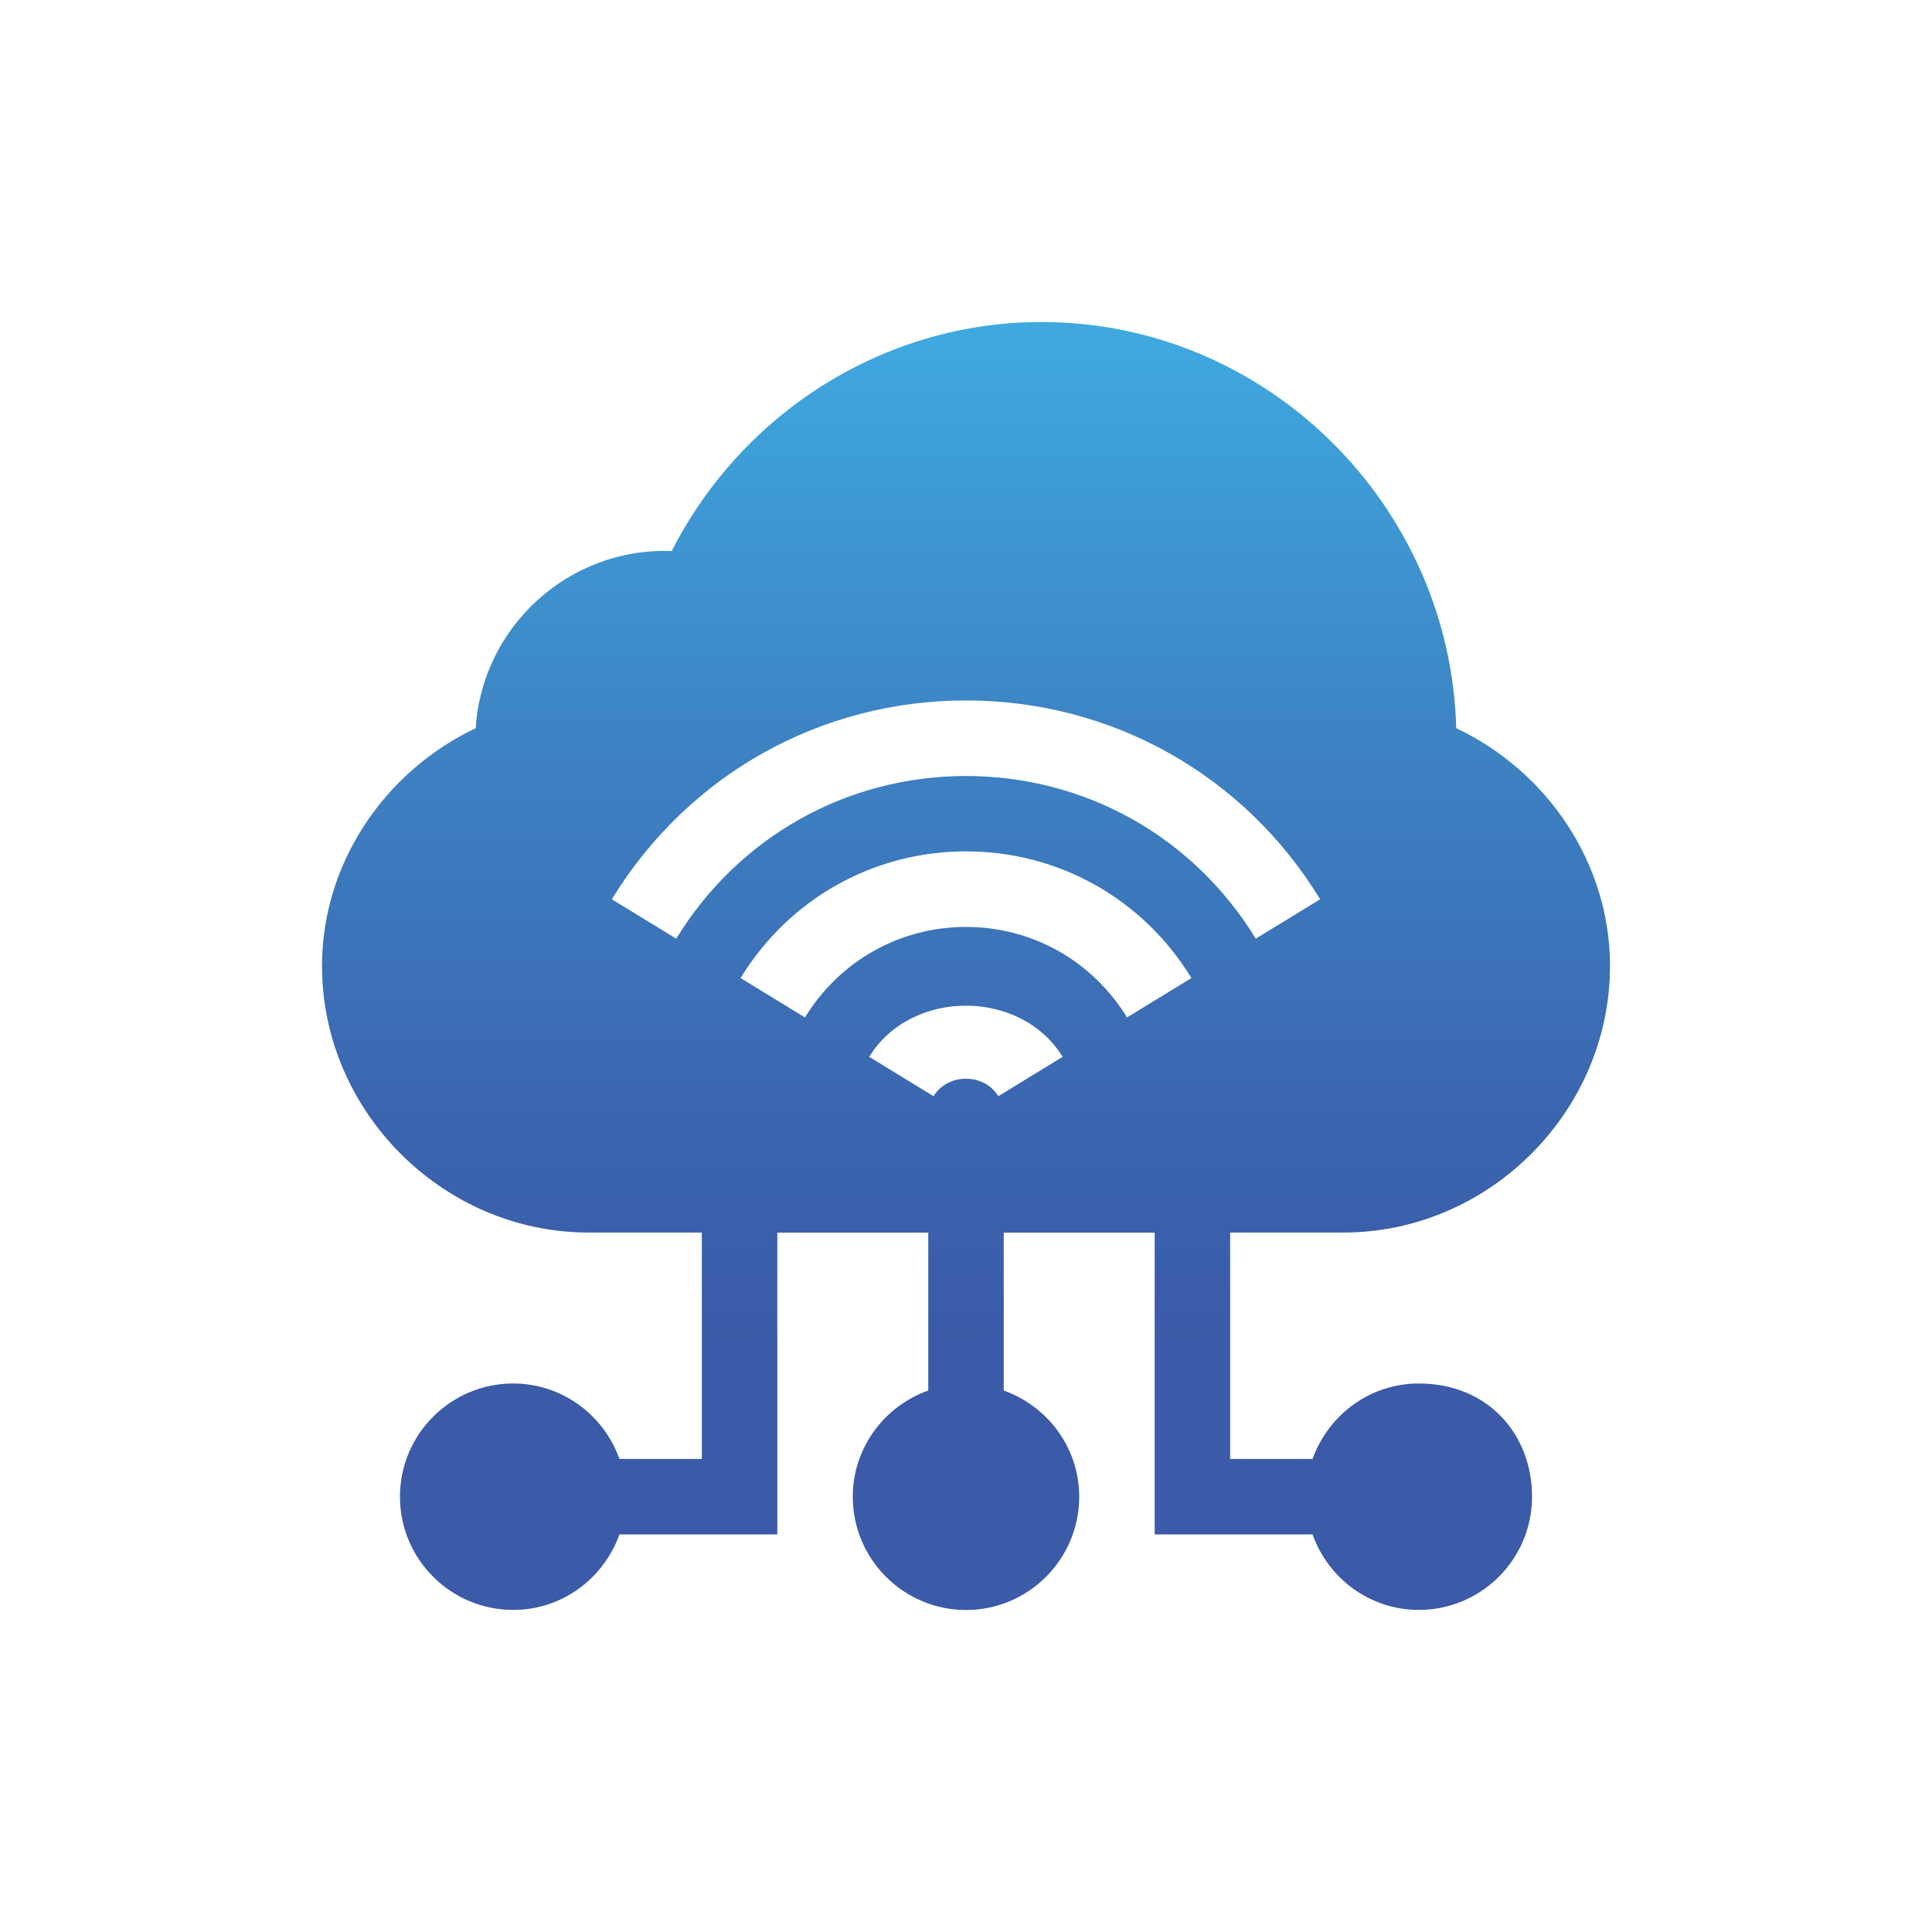 <svg width="120" height="120" viewBox="0 0 120 120" fill="none" xmlns="http://www.w3.org/2000/svg">
<path d="M90.45 45.234C90.076 31.345 78.659 20 64.683 20C54.933 20 46.101 25.621 41.721 34.227C35.34 33.976 29.93 38.941 29.55 45.229C23.867 47.916 20 53.651 20 59.995C20 69.037 27.514 76.556 36.561 76.556H43.593V90.619H38.474C37.505 87.896 34.925 85.931 31.873 85.931C27.996 85.931 24.842 89.086 24.842 92.963C24.842 96.841 27.996 99.995 31.873 99.995C34.925 99.995 37.5 98.031 38.474 95.307H48.281V76.561H57.656V86.368C54.933 87.337 52.968 89.917 52.968 92.968C52.968 96.846 56.123 100 60 100C63.877 100 67.032 96.846 67.032 92.968C67.032 89.917 65.067 87.342 62.344 86.368V76.561H71.719V95.307H81.526C82.495 98.031 85.075 99.995 88.127 99.995C92.004 99.995 95.158 96.841 95.158 92.963C95.158 89.086 92.419 85.931 88.127 85.931C85.075 85.931 82.5 87.896 81.526 90.619H76.407V76.556H83.439C92.481 76.556 100 69.042 100 59.995C100 53.656 96.138 47.922 90.46 45.234H90.45ZM62.005 68.088C61.118 66.637 58.877 66.637 57.984 68.088L53.989 65.642C56.579 61.405 63.411 61.405 66.001 65.642L62.005 68.088ZM70.001 63.195C67.847 59.677 64.108 57.574 60 57.574C55.892 57.574 52.153 59.677 49.999 63.195L45.998 60.749C49.009 55.825 54.245 52.881 60 52.881C65.755 52.881 70.991 55.82 74.002 60.749L70.001 63.195ZM77.997 58.302C74.13 51.973 67.401 48.199 60 48.199C52.599 48.199 45.87 51.978 42.003 58.302L38.002 55.856C42.731 48.121 50.953 43.506 60 43.506C69.047 43.506 77.274 48.121 81.998 55.856L77.997 58.302Z" fill="url(#paint0_linear_56_16558)"/>
<defs>
<linearGradient id="paint0_linear_56_16558" x1="-10.496" y1="83.402" x2="-10.496" y2="20.73" gradientUnits="userSpaceOnUse">
<stop stop-color="#3B5AA7"/>
<stop offset="0.22" stop-color="#3B65AF"/>
<stop offset="0.62" stop-color="#3D85C5"/>
<stop offset="1" stop-color="#3FA9DF"/>
</linearGradient>
</defs>
</svg>
